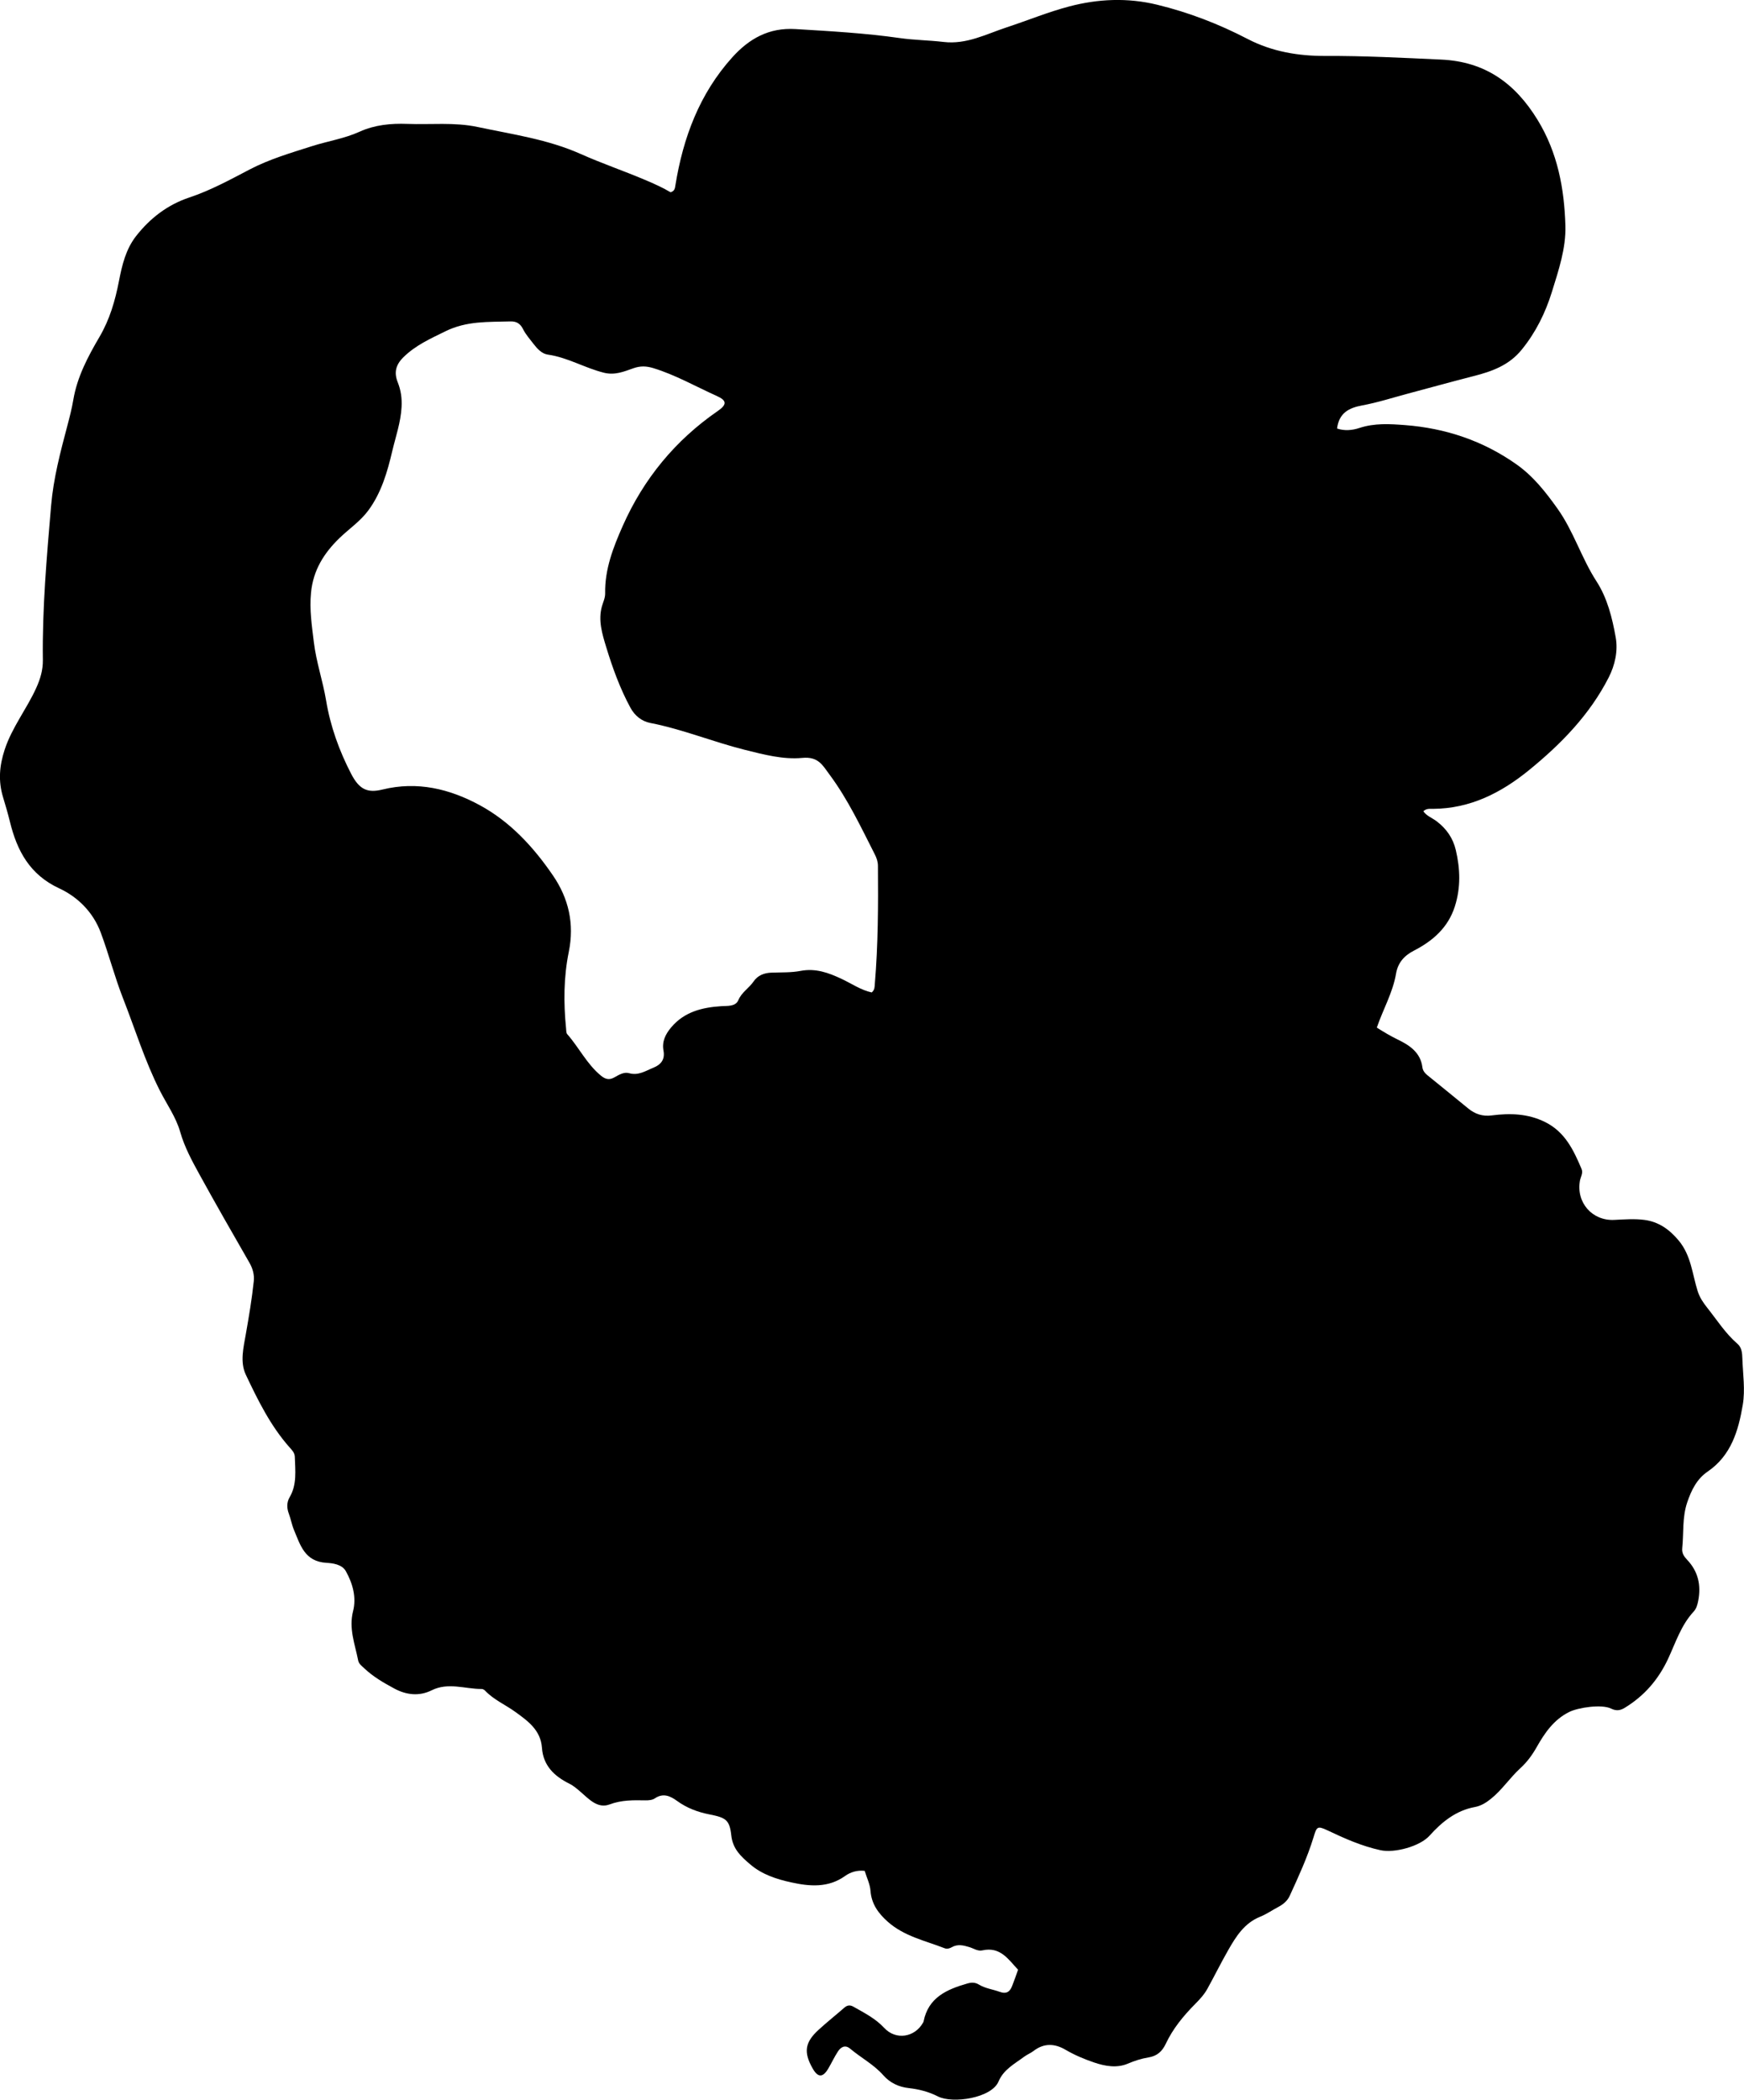 <?xml version="1.0" encoding="utf-8"?>
<!-- Generator: Adobe Illustrator 24.0.2, SVG Export Plug-In . SVG Version: 6.00 Build 0)  -->
<svg version="1.1" id="Layer_1" xmlns="http://www.w3.org/2000/svg" xmlns:xlink="http://www.w3.org/1999/xlink" x="0px" y="0px"
	 width="714.95" height="860.71" viewBox="0 0 714.95 860.71" style="enable-background:new 0 0 714.95 860.71;" xml:space="preserve">
<g>
	<path d="M417.35,807.4c-3.99-4.26-7.28-9.6-14.69-7.92c-1.81,0.41-3.53-0.82-5.27-1.35c-2.43-0.74-4.81-1.34-7.24,0.06
		c-0.87,0.5-1.91,0.79-2.89,0.41c-8.01-3.12-16.65-4.92-23.34-10.89c-3.81-3.4-6.65-7.21-7.06-12.65c-0.2-2.72-1.52-5.35-2.38-8.18
		c-3.04-0.37-5.83,0.51-8.03,2.08c-6.95,4.99-14.62,4.28-22.09,2.64c-5.94-1.3-11.9-3.19-16.77-7.35c-3.78-3.23-7.19-6.29-7.8-11.9
		c-0.7-6.4-2.23-7.29-8.96-8.62c-4.79-0.94-9.26-2.61-13.26-5.52c-2.79-2.02-5.69-3.4-9.15-1.03c-1.01,0.69-2.57,0.81-3.87,0.79
		c-4.97-0.09-9.76-0.17-14.67,1.68c-4.85,1.82-8.43-2.18-11.77-5.06c-1.52-1.31-2.95-2.58-4.74-3.47
		c-6.13-3.05-10.68-7.35-11.2-14.69c-0.51-7.18-5.64-10.89-10.81-14.64c-4.15-3.02-9-5.05-12.59-8.87c-0.31-0.33-0.88-0.6-1.33-0.6
		c-6.82,0.03-13.62-2.86-20.5,0.55c-5.01,2.49-10.3,1.96-15.29-0.73c-4.4-2.37-8.72-4.87-12.38-8.35c-0.97-0.92-2.17-1.78-2.43-3.11
		c-1.3-6.68-3.93-13.09-2.1-20.27c1.44-5.63-0.14-11.32-2.96-16.38c-1.61-2.88-5.55-3.28-7.95-3.42
		c-8.94-0.52-10.72-7.3-13.32-13.49c-0.89-2.11-1.26-4.44-2.09-6.63c-0.82-2.16-0.98-4.56,0.31-6.76c3.07-5.22,2.3-10.94,2.13-16.58
		c-0.05-1.64-1.11-2.7-2.12-3.83c-7.83-8.82-12.99-19.31-17.96-29.81c-2.47-5.22-0.97-11.13,0-16.66
		c1.26-7.18,2.48-14.37,3.25-21.62c0.29-2.7-0.39-5.21-1.78-7.64c-6.93-12.06-13.86-24.13-20.56-36.33
		c-3.03-5.52-6.05-11.09-7.8-17.23c-1.75-6.15-5.51-11.36-8.36-16.99c-6.17-12.19-10.15-25.22-15.11-37.87
		c-3.46-8.84-5.81-18.04-9.12-26.91c-3.12-8.36-9.4-14.59-17-18.11c-12.13-5.62-17.33-15.46-20.23-27.32
		c-0.83-3.38-1.81-6.72-2.81-10.02c-2.03-6.68-1.51-12.91,0.65-19.51c3-9.16,9.02-16.65,12.93-25.28c1.67-3.68,2.79-7.36,2.73-11.51
		c-0.28-21.16,1.59-42.21,3.38-63.27c0.96-11.19,3.8-21.93,6.65-32.7c0.94-3.55,1.85-7.08,2.46-10.7
		c1.58-9.37,6.01-17.72,10.69-25.69c4.26-7.26,6.45-14.91,8.01-22.92c1.28-6.58,2.8-13.06,7.04-18.48
		c5.75-7.34,12.92-12.84,21.81-15.8c8.7-2.9,16.7-7.28,24.75-11.49c8.16-4.26,16.85-6.78,25.55-9.56
		c6.48-2.07,13.27-3.08,19.51-5.92c6.21-2.83,12.94-3.45,19.54-3.2c9.61,0.36,19.3-0.76,28.85,1.27
		c14.27,3.04,28.74,5.03,42.3,11.09c8.62,3.85,17.62,6.9,26.33,10.6c3.65,1.55,7.27,3.15,10.46,5.07c1.75-0.52,1.79-1.72,1.98-2.88
		c3.17-19.55,9.89-37.56,23.36-52.48c6.86-7.59,14.96-12.21,25.86-11.54c14.3,0.87,28.58,1.66,42.77,3.69
		c5.95,0.85,11.97,0.88,17.92,1.59c9.46,1.13,17.51-3.23,25.97-6.01c8.52-2.8,16.87-6.25,25.52-8.53c11.84-3.12,23.88-3.67,36-0.74
		c13.02,3.15,25.38,7.93,37.22,14.08c10.04,5.22,20.89,6.99,31.92,6.94c15.83-0.07,31.6,0.77,47.4,1.49
		c17.98,0.82,30.28,9.66,39.51,24.72c8.25,13.48,10.95,28.18,11.4,43.35c0.28,9.26-2.79,18.32-5.54,27.18
		c-2.67,8.59-6.59,16.56-12.38,23.67c-5.22,6.42-12.16,8.89-19.67,10.81c-9,2.3-17.95,4.79-26.93,7.18
		c-6.25,1.67-12.44,3.67-18.78,4.84c-5.54,1.03-9.48,3.12-10.31,9.47c3.04,1.07,6.33,0.72,9.11-0.2c6.25-2.08,12.57-1.67,18.82-1.19
		c16.57,1.28,31.87,6.39,45.57,16.05c6.94,4.89,12,11.36,16.86,18.17c6.6,9.26,9.82,20.26,15.97,29.77c4.46,6.89,6.48,15,7.9,23
		c0.99,5.55-0.27,11.35-2.88,16.47c-7.78,15.24-19.45,27.19-32.57,37.9c-11.53,9.41-24.19,15.83-39.44,15.94
		c-1.28,0.01-2.65-0.25-3.97,0.99c1.36,1.96,3.66,2.73,5.43,4.08c4.01,3.05,6.7,6.84,7.87,11.78c1.84,7.76,2.08,15.4-0.38,23.14
		c-2.79,8.78-9.15,14.21-16.82,18.15c-4.19,2.15-6.57,5.17-7.29,9.42c-1.33,7.79-5.31,14.58-7.88,22.11
		c2.77,1.73,5.51,3.42,8.53,4.87c4.76,2.29,9.39,5.26,10.15,11.38c0.25,2.05,1.86,3.09,3.26,4.24c5.15,4.23,10.36,8.36,15.49,12.62
		c2.86,2.37,5.99,3.36,9.7,2.88c7.53-0.97,14.86-0.77,21.92,2.75c8.14,4.06,11.62,11.5,14.89,19.21c0.72,1.71-0.4,3.25-0.68,4.85
		c-1.57,8.94,5.06,16.46,14.05,16.02c4.15-0.2,8.38-0.54,12.46,0.01c5.71,0.77,10.12,3.81,13.97,8.43
		c5.14,6.17,5.57,13.72,7.79,20.75c0.83,2.62,2.26,4.72,3.94,6.84c4.01,5.04,7.46,10.53,12.42,14.8c1.76,1.52,1.9,3.89,1.97,6.03
		c0.22,6.32,1.21,12.81,0.17,18.94c-1.78,10.49-4.7,20.75-14.43,27.39c-4.34,2.96-6.63,7.51-8.35,12.6
		c-2.09,6.22-1.4,12.52-2.04,18.77c-0.22,2.1,0.75,3.43,2.05,4.81c4.47,4.73,5.73,10.35,4.52,16.66c-0.32,1.68-0.77,3.33-1.91,4.55
		c-5.12,5.53-7.35,12.64-10.41,19.23c-4,8.6-9.79,15.29-17.82,20.19c-1.85,1.13-3.51,1.34-5.6,0.32c-3.83-1.89-13.47-0.46-17.2,1.4
		c-6.34,3.17-10.03,8.62-13.3,14.4c-1.84,3.25-3.98,6.16-6.68,8.62c-4.3,3.93-7.5,8.9-12.07,12.56c-1.97,1.58-4.04,2.9-6.59,3.37
		c-7.75,1.42-13.53,6.12-18.58,11.74c-3.96,4.41-14.37,7.21-20.1,5.96c-7.73-1.68-14.75-4.82-21.81-8.17
		c-4.23-2.01-4.37-1.31-5.68,2.97c-2.53,8.26-6.17,16.11-9.76,23.96c-0.9,1.96-2.61,3.42-4.6,4.47c-2.5,1.32-4.86,2.98-7.47,4.03
		c-6.52,2.62-9.93,8.12-13.15,13.76c-2.97,5.19-5.61,10.57-8.51,15.8c-1.29,2.34-3.11,4.31-5,6.21c-4.81,4.86-9.13,10.1-12.06,16.34
		c-1.44,3.05-3.52,5-7.08,5.57c-2.9,0.47-5.72,1.38-8.52,2.57c-4.42,1.87-9.27,1.03-13.69-0.47c-4.07-1.38-8.07-3.06-11.83-5.26
		c-4.37-2.56-8.78-2.79-13.04,0.48c-1.18,0.91-2.63,1.46-3.82,2.35c-3.95,2.94-8.49,5.26-10.56,10.18
		c-2.88,6.85-18.85,9.2-24.85,6.14c-3.78-1.93-7.77-2.95-11.93-3.42c-4.16-0.46-7.69-2.13-10.46-5.26
		c-3.91-4.42-9.15-7.16-13.6-10.9c-2.06-1.73-3.83-0.67-5.03,1.18c-1.45,2.23-2.57,4.66-3.92,6.95c-2.23,3.8-4.26,3.78-6.41,0
		c-3.79-6.66-3.23-10.72,2.45-15.89c3.43-3.13,7.07-6.03,10.57-9.08c1.17-1.02,2.35-1.13,3.66-0.38c4.46,2.54,9.04,4.82,12.66,8.72
		c4.75,5.12,12.51,3.91,15.92-2.19c0.08-0.14,0.17-0.3,0.2-0.46c1.95-9.86,9.52-13.14,17.96-15.57c1.79-0.51,3.23-0.46,4.73,0.45
		c2.61,1.59,5.66,1.93,8.45,2.95c3.02,1.1,4.37-0.15,5.29-2.7C415.82,811.77,416.53,809.74,417.35,807.4z M357.36,406.81
		c1.29-1.09,1.17-2.34,1.27-3.46c1.36-16.12,1.41-32.28,1.28-48.44c-0.01-1.7-0.54-3.24-1.32-4.76
		c-5.65-11.11-10.93-22.38-18.42-32.5c-3-4.06-4.7-7.61-11.3-6.98c-7.82,0.75-15.84-1.39-23.61-3.33c-13.01-3.26-25.48-8.43-38.7-11
		c-3.41-0.66-6.3-2.9-8.1-6.21c-4.3-7.92-7.36-16.39-9.96-24.93c-1.6-5.25-3.36-10.87-1.74-16.67c0.49-1.75,1.35-3.4,1.32-5.3
		c-0.19-9.89,3.35-18.96,7.22-27.68c8.53-19.23,21.49-35.04,38.91-47.05c3.85-2.66,3.83-4.31-0.36-6.19
		c-8.64-3.87-16.88-8.62-26.01-11.41c-2.89-0.88-5.3-0.96-8.16,0.04c-3.83,1.35-7.57,2.96-12.07,1.85
		c-7.86-1.94-14.9-6.28-23.01-7.43c-2.48-0.35-4.35-2.4-5.9-4.41c-1.52-1.98-3.22-3.89-4.31-6.1c-1.15-2.33-2.84-3.17-5.16-3.1
		c-9.03,0.27-17.89-0.27-26.66,4.06c-6.16,3.04-12.16,5.69-17.15,10.58c-3.23,3.17-3.95,6.33-2.37,10.31
		c1.31,3.29,1.77,6.57,1.57,10.21c-0.35,6.24-2.41,12.06-3.81,17.99c-2,8.5-4.43,17.01-9.79,24.3c-3.31,4.5-7.9,7.54-11.82,11.33
		c-6.36,6.17-10.81,13.14-11.7,22.42c-0.67,6.95,0.35,13.58,1.17,20.34c0.98,8.1,3.68,15.83,5.01,23.82
		c1.77,10.63,5.36,20.59,10.27,30.07c3.28,6.33,6.57,8,12.82,6.46c14.29-3.52,27.57-0.29,39.98,6.45
		c12.49,6.79,22.01,17.18,29.95,28.79c6.4,9.36,8.83,19.75,6.47,31.32c-2.1,10.3-2.16,20.85-1.11,31.35
		c0.08,0.81,0.02,1.84,0.49,2.37c4.83,5.48,8.04,12.27,13.81,17c1.79,1.47,3.39,1.87,5.43,0.74c1.9-1.05,3.93-2.37,6.11-1.76
		c3.83,1.09,6.8-0.97,9.97-2.25c3.03-1.23,4.82-3.31,4.13-6.98c-0.69-3.69,0.77-6.73,3.18-9.58c5.39-6.37,12.66-8.14,20.42-8.65
		c2.71-0.18,5.93,0.23,7.09-2.49c1.4-3.28,4.38-4.92,6.23-7.63c1.72-2.52,4.31-3.52,7.32-3.63c4-0.15,8.07,0.03,11.96-0.72
		c6.14-1.17,11.43,0.75,16.75,3.25C349.1,403.17,352.95,405.86,357.36,406.81z"/>
</g>
</svg>
